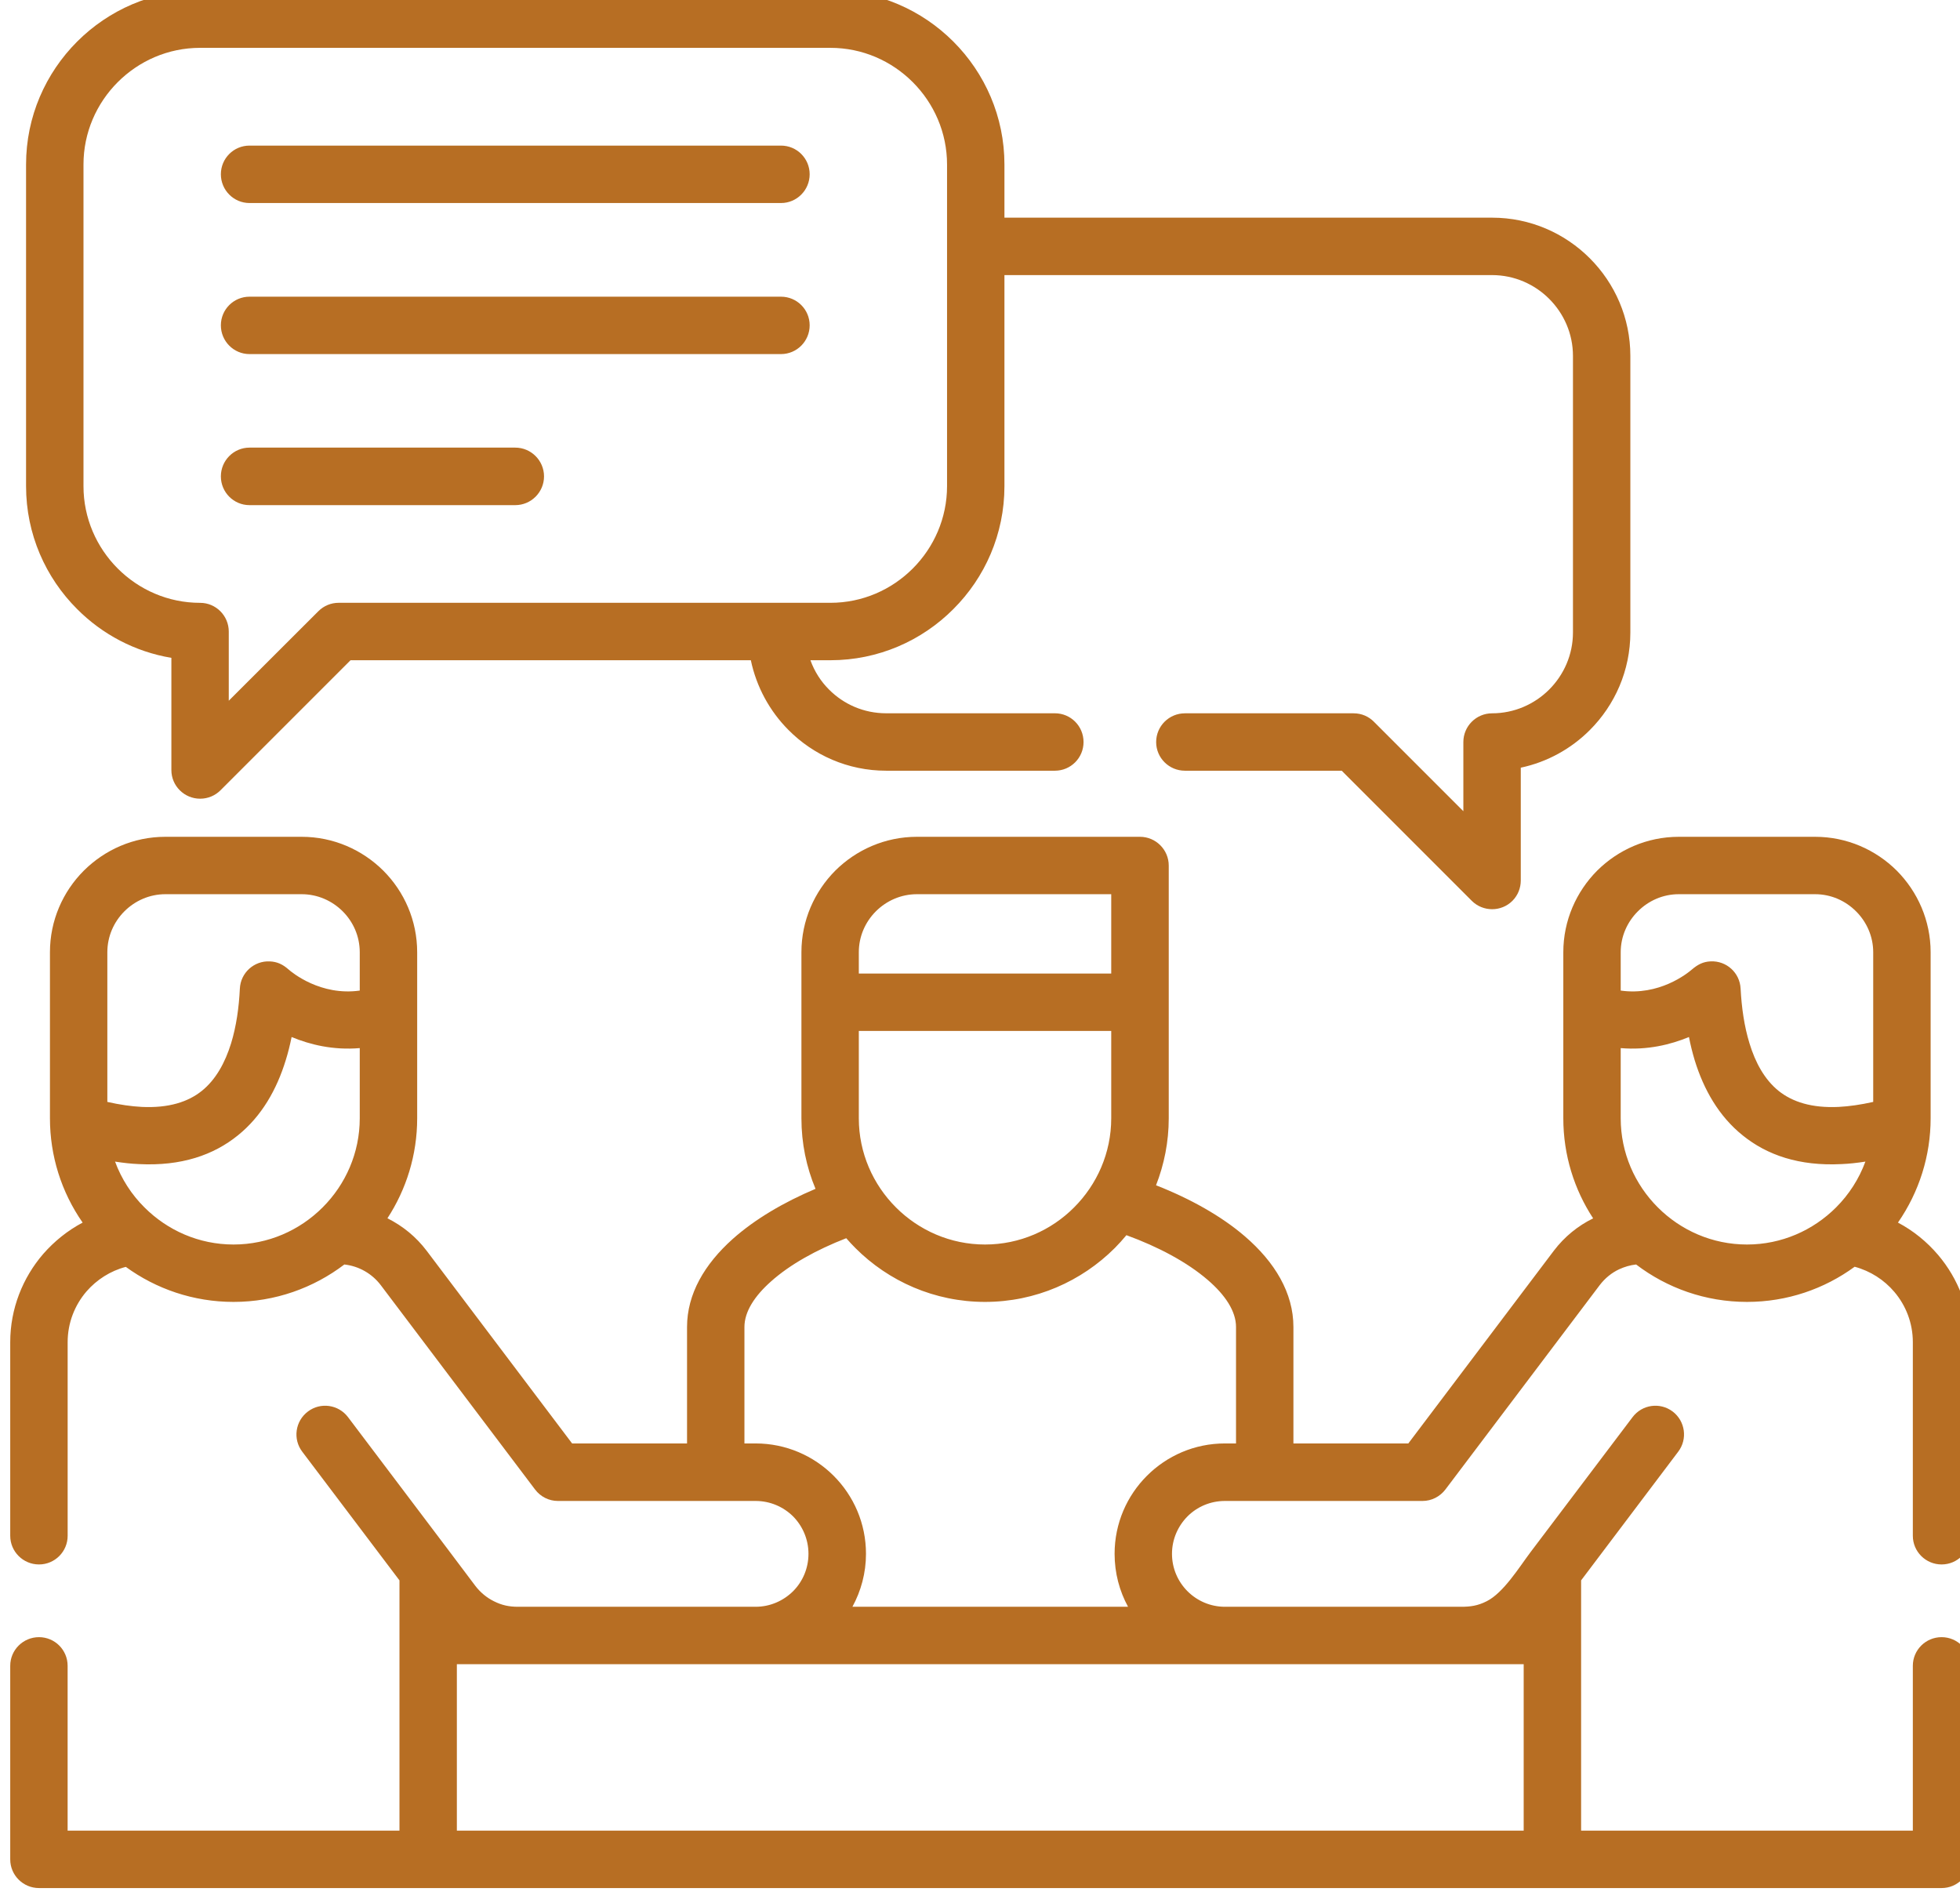 <svg width="64" height="62" viewBox="0 0 64 62" fill="none" xmlns="http://www.w3.org/2000/svg">
<path d="M3.757 37.927C3.966 38.494 4.295 39.004 4.717 39.422C5.465 40.17 6.492 40.634 7.626 40.634C8.757 40.634 9.788 40.17 10.535 39.422C11.283 38.675 11.747 37.644 11.747 36.513V34.221C10.879 34.295 10.117 34.107 9.522 33.859C9.469 34.118 9.408 34.369 9.33 34.617C9.036 35.574 8.544 36.446 7.764 37.073C6.974 37.711 5.925 38.079 4.536 38.008C4.288 37.998 4.03 37.969 3.757 37.927ZM28.043 31.786H36.285V29.196H29.939C29.418 29.196 28.943 29.412 28.599 29.756C28.256 30.1 28.043 30.571 28.043 31.092V31.786ZM36.285 33.661H28.043V36.513C28.043 37.643 28.507 38.675 29.255 39.422C30.002 40.17 31.033 40.634 32.164 40.634C33.297 40.634 34.329 40.17 35.073 39.422C35.82 38.675 36.285 37.643 36.285 36.513V33.661H36.285ZM61.974 39.918C62.477 40.184 62.92 40.545 63.285 40.974C63.941 41.747 64.334 42.742 64.334 43.823V50.144C64.334 50.661 63.916 51.08 63.399 51.08C62.881 51.08 62.46 50.661 62.46 50.144V43.823C62.46 43.199 62.233 42.625 61.857 42.182C61.524 41.789 61.074 41.498 60.56 41.36C59.572 42.083 58.356 42.508 57.045 42.508C55.688 42.508 54.434 42.055 53.424 41.286C53.233 41.307 53.048 41.361 52.871 41.442C52.63 41.555 52.411 41.729 52.233 41.963L47.198 48.631C47.021 48.865 46.745 49.007 46.451 49.007H39.998C39.52 49.007 39.088 49.198 38.776 49.51C38.464 49.825 38.269 50.258 38.269 50.733C38.269 51.211 38.464 51.643 38.776 51.955C39.088 52.267 39.52 52.462 39.998 52.462H47.705C48.014 52.462 48.251 52.43 48.545 52.281C49.091 52.008 49.601 51.179 49.973 50.683L53.307 46.272C53.619 45.857 54.204 45.775 54.618 46.087C55.029 46.399 55.111 46.987 54.799 47.398L51.628 51.6V59.771H62.46V54.389C62.46 53.872 62.881 53.454 63.399 53.454C63.916 53.454 64.334 53.872 64.334 54.389V60.71C64.334 61.228 63.916 61.646 63.399 61.646C42.688 61.646 21.98 61.646 1.273 61.646C0.756 61.646 0.334 61.227 0.334 60.71V54.389C0.334 53.872 0.756 53.454 1.273 53.454C1.79 53.454 2.208 53.872 2.208 54.389V59.771H13.044V51.6L9.869 47.398C9.557 46.987 9.639 46.399 10.054 46.087C10.465 45.775 11.053 45.857 11.365 46.272L14.624 50.587C14.922 50.98 15.22 51.377 15.517 51.774C15.687 51.997 15.896 52.167 16.127 52.281C16.385 52.412 16.626 52.462 16.91 52.462H24.673C25.148 52.462 25.58 52.267 25.896 51.955C26.207 51.643 26.399 51.211 26.399 50.733C26.399 50.258 26.207 49.825 25.896 49.51C25.58 49.198 25.148 49.007 24.673 49.007H18.217C17.934 49.007 17.654 48.876 17.47 48.631L12.435 41.963C12.148 41.584 11.719 41.339 11.244 41.286C10.238 42.051 8.984 42.508 7.626 42.508C6.315 42.508 5.096 42.083 4.108 41.364C3.605 41.495 3.158 41.782 2.825 42.165C2.442 42.611 2.209 43.189 2.209 43.823V50.144C2.209 50.662 1.79 51.08 1.273 51.08C0.756 51.08 0.334 50.661 0.334 50.144V43.823C0.334 42.728 0.742 41.718 1.411 40.942C1.773 40.528 2.209 40.177 2.698 39.918C2 38.916 1.631 37.732 1.631 36.513V31.092C1.631 30.054 2.053 29.111 2.737 28.427C3.421 27.747 4.359 27.322 5.398 27.322H9.851C10.89 27.322 11.832 27.747 12.516 28.427C13.2 29.111 13.622 30.054 13.622 31.092V36.513C13.622 37.714 13.264 38.838 12.651 39.777C13.157 40.032 13.586 40.383 13.93 40.836L18.681 47.129H22.434V43.327C22.434 42.25 23.004 41.276 23.929 40.45C24.645 39.812 25.587 39.256 26.629 38.816C26.331 38.104 26.169 37.328 26.169 36.513V32.725V31.092C26.169 30.054 26.594 29.111 27.274 28.427C27.958 27.747 28.901 27.322 29.939 27.322H37.224C37.741 27.322 38.163 27.744 38.163 28.261V32.725V36.513C38.163 37.282 38.014 38.019 37.748 38.7C38.868 39.139 39.881 39.706 40.647 40.365C41.628 41.208 42.234 42.214 42.234 43.327V47.129H45.986L50.738 40.836C51.089 40.375 51.528 40.021 52.021 39.78C51.404 38.838 51.047 37.714 51.047 36.513V31.092C51.047 30.054 51.472 29.111 52.152 28.427C52.836 27.747 53.779 27.322 54.817 27.322H59.271C60.309 27.322 61.252 27.747 61.935 28.427C62.615 29.111 63.041 30.054 63.041 31.092V36.513C63.041 37.732 62.669 38.915 61.974 39.918ZM60.911 37.927C60.642 37.969 60.38 37.998 60.132 38.008C58.746 38.079 57.697 37.711 56.907 37.073C56.124 36.446 55.632 35.574 55.337 34.617C55.263 34.369 55.199 34.118 55.15 33.859C54.551 34.107 53.792 34.295 52.921 34.221V36.513C52.921 37.644 53.385 38.675 54.133 39.422C54.88 40.17 55.911 40.634 57.045 40.634C58.175 40.634 59.207 40.17 59.954 39.422C60.373 39.004 60.702 38.494 60.911 37.927ZM52.921 32.343C54.172 32.52 55.086 31.793 55.249 31.652C55.433 31.496 55.607 31.4 55.858 31.389C56.376 31.365 56.811 31.762 56.836 32.279C56.868 32.888 56.953 33.505 57.127 34.068C57.318 34.695 57.619 35.248 58.076 35.617C58.526 35.978 59.161 36.184 60.043 36.141C60.383 36.123 60.755 36.07 61.166 35.978V31.092C61.166 30.571 60.95 30.099 60.606 29.756C60.263 29.412 59.791 29.196 59.27 29.196H54.816C54.296 29.196 53.824 29.412 53.481 29.756C53.137 30.099 52.921 30.571 52.921 31.092V32.343ZM11.747 32.343V31.092C11.747 30.571 11.535 30.1 11.191 29.756C10.847 29.412 10.372 29.196 9.851 29.196H5.397C4.88 29.196 4.405 29.412 4.061 29.756C3.718 30.1 3.505 30.571 3.505 31.092V35.978C3.913 36.07 4.285 36.123 4.625 36.141C5.507 36.184 6.142 35.978 6.591 35.617C7.049 35.248 7.35 34.695 7.545 34.068C7.718 33.505 7.803 32.888 7.832 32.279C7.856 31.762 8.296 31.365 8.81 31.39C9.051 31.4 9.235 31.489 9.412 31.645C9.543 31.762 10.472 32.523 11.747 32.343ZM27.632 40.428C26.654 40.808 25.79 41.289 25.173 41.842C24.638 42.317 24.308 42.827 24.308 43.327V47.129H24.673C25.666 47.129 26.569 47.533 27.221 48.185C27.873 48.837 28.277 49.737 28.277 50.733C28.277 51.36 28.114 51.948 27.834 52.462H36.834C36.554 51.948 36.395 51.36 36.395 50.733C36.395 49.737 36.798 48.837 37.451 48.185C38.103 47.533 39.002 47.129 39.998 47.129H40.36V43.327C40.36 42.81 40.005 42.278 39.431 41.786C38.758 41.208 37.823 40.709 36.781 40.329C36.66 40.475 36.533 40.616 36.402 40.748C35.314 41.835 33.815 42.508 32.164 42.508C30.516 42.508 29.014 41.835 27.93 40.748C27.827 40.645 27.728 40.538 27.632 40.428ZM8.147 6.629C7.63 6.629 7.212 6.207 7.212 5.69C7.212 5.172 7.63 4.754 8.147 4.754H25.502C26.02 4.754 26.438 5.173 26.438 5.69C26.438 6.207 26.02 6.629 25.502 6.629H8.147ZM8.147 16.493C7.63 16.493 7.212 16.072 7.212 15.554C7.212 15.037 7.63 14.615 8.147 14.615H16.825C17.342 14.615 17.764 15.037 17.764 15.554C17.764 16.072 17.342 16.493 16.825 16.493H8.147ZM8.147 11.561C7.63 11.561 7.212 11.139 7.212 10.622C7.212 10.105 7.63 9.687 8.147 9.687H25.502C26.02 9.687 26.438 10.105 26.438 10.622C26.438 11.139 26.02 11.561 25.502 11.561H8.147ZM26.463 21.557C26.594 21.922 26.803 22.248 27.069 22.513C27.544 22.992 28.203 23.289 28.936 23.289H34.446C34.963 23.289 35.381 23.707 35.381 24.228C35.381 24.746 34.963 25.164 34.446 25.164H28.936C27.685 25.164 26.558 24.654 25.743 23.831C25.134 23.219 24.701 22.432 24.517 21.557H11.446L7.201 25.802C7.031 25.972 6.797 26.078 6.535 26.078C6.018 26.078 5.596 25.66 5.596 25.143V21.479C4.405 21.28 3.339 20.71 2.52 19.888C1.489 18.86 0.851 17.439 0.851 15.873V5.371C0.851 3.808 1.489 2.388 2.52 1.357C3.548 0.329 4.969 -0.312 6.535 -0.312H27.115C28.681 -0.312 30.102 0.329 31.129 1.357C32.16 2.388 32.798 3.808 32.798 5.371V7.107H48.722C49.966 7.107 51.093 7.614 51.911 8.432C52.73 9.251 53.236 10.378 53.236 11.621V20.65C53.236 21.894 52.73 23.02 51.911 23.839C51.305 24.445 50.526 24.881 49.658 25.065V28.75C49.658 28.987 49.569 29.228 49.385 29.413C49.02 29.777 48.425 29.777 48.059 29.413L43.811 25.164H38.691C38.174 25.164 37.752 24.746 37.752 24.229C37.752 23.708 38.174 23.29 38.691 23.29H44.201C44.463 23.29 44.697 23.396 44.867 23.57L47.783 26.486V24.229C47.783 23.708 48.205 23.29 48.722 23.29C49.445 23.29 50.108 22.992 50.586 22.514C51.064 22.035 51.362 21.376 51.362 20.65V11.621C51.362 10.895 51.064 10.236 50.586 9.758C50.108 9.279 49.445 8.982 48.722 8.982H32.798V15.873C32.798 17.44 32.16 18.86 31.129 19.888C30.102 20.919 28.681 21.557 27.115 21.557H26.463V21.557ZM11.056 19.682H27.115C28.164 19.682 29.113 19.254 29.804 18.563C30.495 17.872 30.924 16.919 30.924 15.873V5.371C30.924 4.326 30.495 3.373 29.804 2.682C29.113 1.991 28.164 1.562 27.115 1.562H6.535C5.486 1.562 4.536 1.991 3.845 2.682C3.154 3.373 2.726 4.326 2.726 5.371V15.873C2.726 16.919 3.154 17.872 3.845 18.563C4.536 19.254 5.486 19.683 6.535 19.683C7.052 19.683 7.47 20.104 7.47 20.622V22.879L10.393 19.959C10.578 19.774 10.815 19.682 11.056 19.682ZM49.753 54.336H14.918V59.771H49.753V54.336H49.753Z" fill="#B76E23"/>
</svg>
